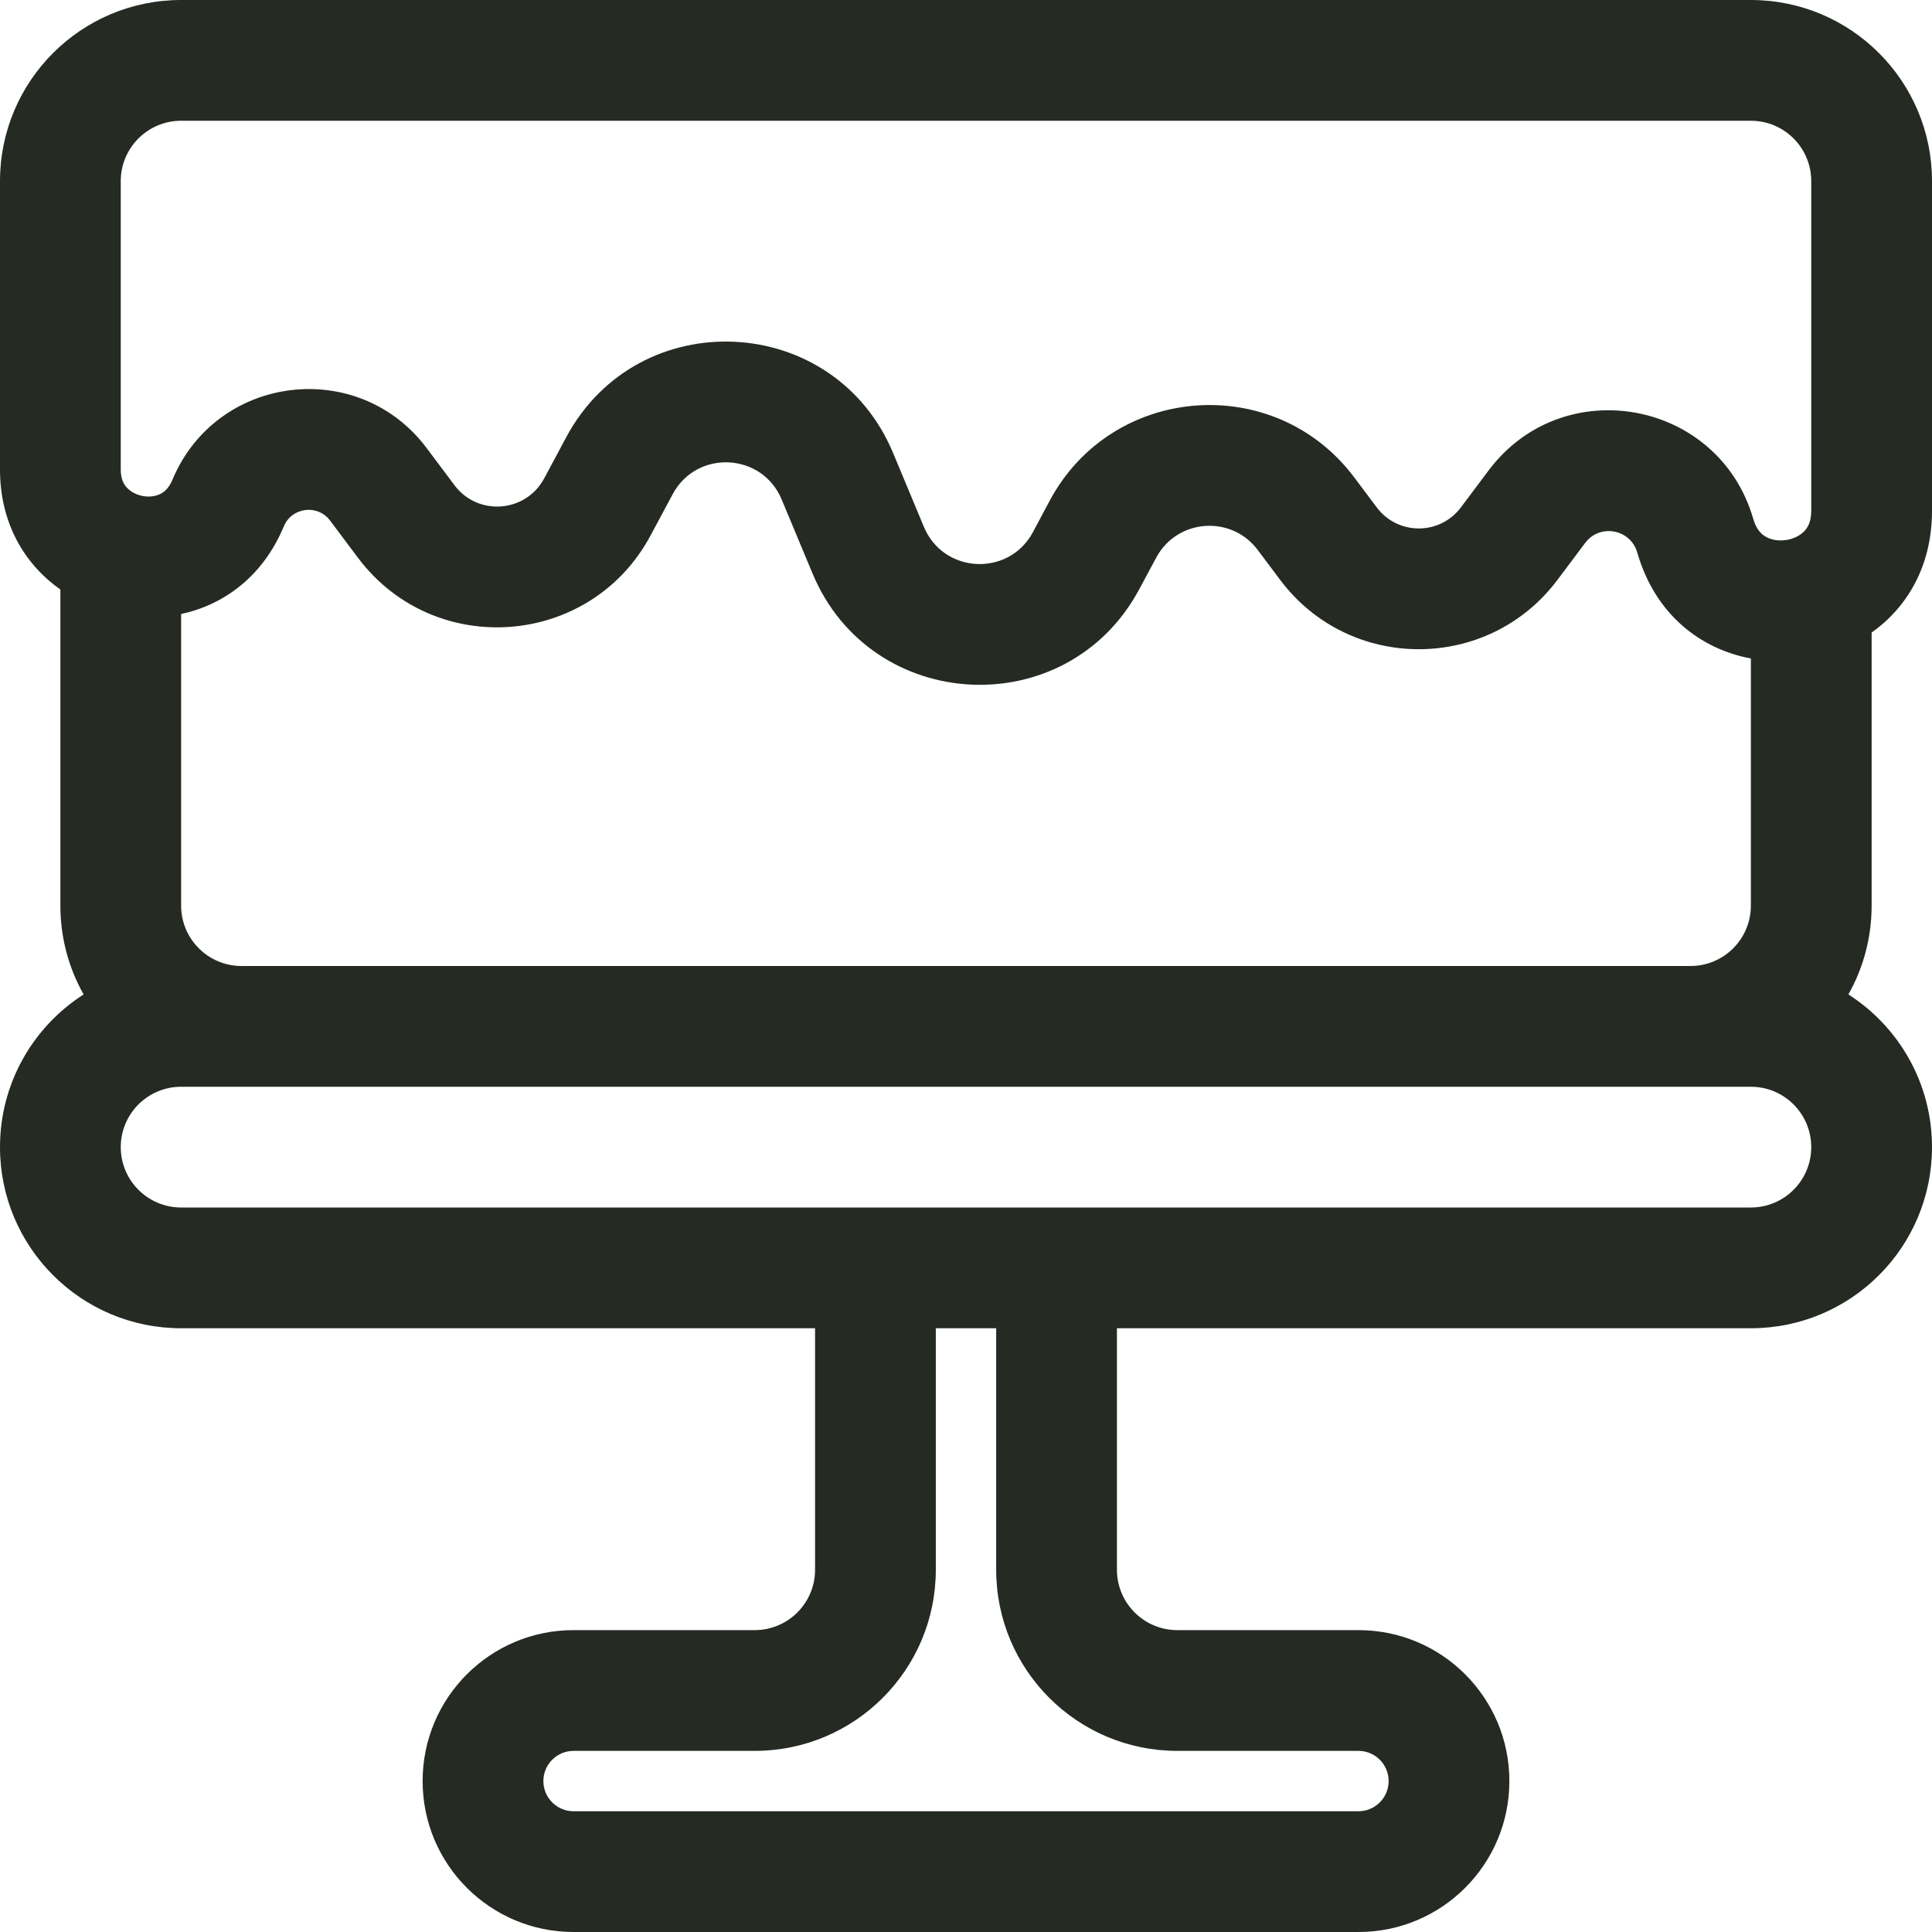 <svg width="32" height="32" viewBox="0 0 32 32" fill="none" xmlns="http://www.w3.org/2000/svg">
<path fill-rule="evenodd" clip-rule="evenodd" d="M29 0C30.657 0 32 1.343 32 3V8.46C32 9.377 31.588 10.06 31 10.477V15C31 15.535 30.86 16.037 30.615 16.471C31.448 17.004 32 17.938 32 19C32 20.657 30.657 22 29 22H18.5V26C18.5 26.552 18.948 27 19.5 27H22.5C23.881 27 25 28.119 25 29.5C25 30.881 23.881 32 22.5 32H9.5C8.119 32 7 30.881 7 29.5C7 28.119 8.119 27 9.5 27H12.5C13.052 27 13.5 26.552 13.5 26V22H3C1.343 22 0 20.657 0 19C0 17.938 0.552 17.004 1.385 16.471C1.14 16.037 1 15.535 1 15V9.764C0.413 9.351 0 8.673 0 7.778V3C0 1.343 1.343 0 3 0H29ZM15.5 22V26C15.5 27.657 14.157 29 12.5 29H9.5C9.224 29 9 29.224 9 29.5C9 29.776 9.224 30 9.5 30H22.5C22.776 30 23 29.776 23 29.5C23 29.224 22.776 29 22.5 29H19.5C17.843 29 16.5 27.657 16.5 26V22H15.5ZM29 20C29.552 20 30 19.552 30 19C30 18.448 29.552 18 29 18H3C2.448 18 2 18.448 2 19C2 19.552 2.448 20 3 20H29ZM29 15C29 15.552 28.552 16 28 16H4C3.448 16 3 15.552 3 15V10.17C3.706 10.018 4.354 9.55 4.701 8.718C4.833 8.401 5.26 8.347 5.467 8.622L5.928 9.237C7.193 10.924 9.781 10.727 10.776 8.868L11.142 8.185C11.54 7.442 12.623 7.495 12.947 8.273L13.457 9.496C14.43 11.831 17.676 11.988 18.87 9.759L19.15 9.237C19.496 8.592 20.393 8.524 20.832 9.109L21.203 9.604C22.352 11.136 24.648 11.136 25.797 9.604L26.256 8.992C26.498 8.669 27.006 8.762 27.118 9.151C27.416 10.184 28.171 10.751 29 10.907V15ZM30 3C30 2.448 29.552 2 29 2H3C2.448 2 2 2.448 2 3V7.778C2 7.93 2.047 8.016 2.097 8.072C2.154 8.136 2.244 8.191 2.357 8.214C2.47 8.236 2.575 8.221 2.652 8.183C2.719 8.151 2.796 8.089 2.855 7.949C3.582 6.203 5.932 5.909 7.067 7.422L7.528 8.037C7.915 8.554 8.708 8.493 9.013 7.924L9.379 7.241C10.574 5.012 13.82 5.169 14.793 7.504L15.303 8.727C15.627 9.505 16.709 9.558 17.108 8.815L17.387 8.292C18.423 6.359 21.116 6.154 22.432 7.909L22.803 8.404C23.152 8.869 23.848 8.869 24.197 8.404L24.656 7.792C25.889 6.148 28.47 6.622 29.04 8.596C29.09 8.769 29.172 8.846 29.243 8.888C29.327 8.938 29.446 8.964 29.579 8.945C29.711 8.927 29.818 8.868 29.886 8.797C29.942 8.738 30 8.64 30 8.46V3Z" fill="#252A22"/>
</svg>

